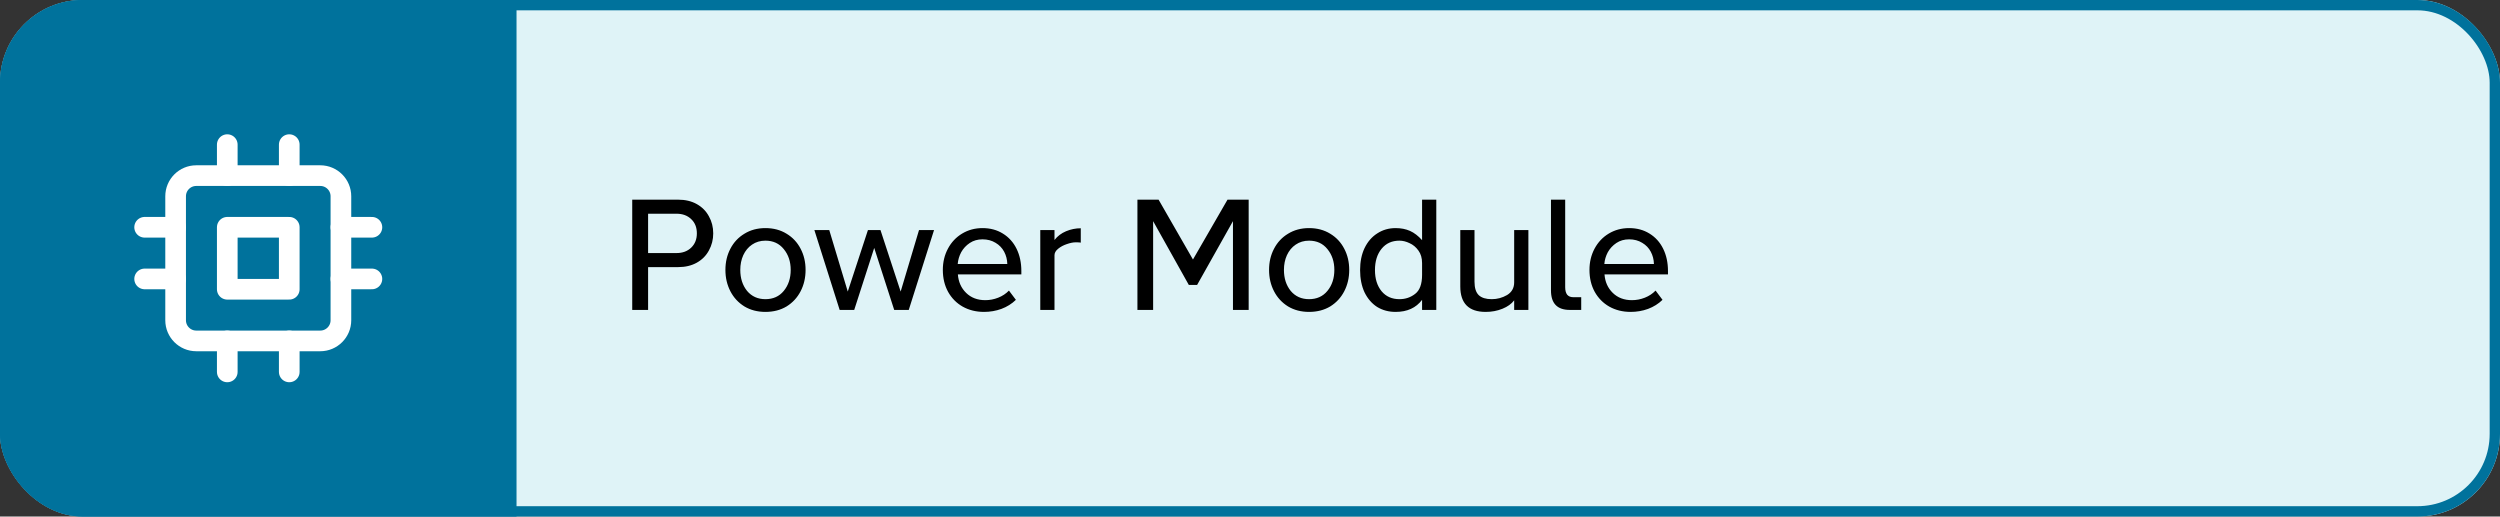 <svg width="242" height="50" viewBox="0 0 242 50" fill="none" xmlns="http://www.w3.org/2000/svg">
<rect x="0" y="0" width="242" height="50" fill="#333333" stroke="none"/>
<g clip-path="url(#clip0_6_278)">
<rect width="242" height="50" rx="8" fill="#DFF3F7"/>
<rect width="50" height="50" fill="#00729C"/>
<g clip-path="url(#clip1_6_278)">
<path d="M31 17H19C17.895 17 17 17.895 17 19V31C17 32.105 17.895 33 19 33H31C32.105 33 33 32.105 33 31V19C33 17.895 32.105 17 31 17Z" stroke="white" stroke-width="2" stroke-linecap="round" stroke-linejoin="round"/>
<path d="M28 22H22V28H28V22Z" stroke="white" stroke-width="2" stroke-linecap="round" stroke-linejoin="round"/>
<path d="M22 14V17" stroke="white" stroke-width="2" stroke-linecap="round" stroke-linejoin="round"/>
<path d="M28 14V17" stroke="white" stroke-width="2" stroke-linecap="round" stroke-linejoin="round"/>
<path d="M22 33V36" stroke="white" stroke-width="2" stroke-linecap="round" stroke-linejoin="round"/>
<path d="M28 33V36" stroke="white" stroke-width="2" stroke-linecap="round" stroke-linejoin="round"/>
<path d="M33 22H36" stroke="white" stroke-width="2" stroke-linecap="round" stroke-linejoin="round"/>
<path d="M33 27H36" stroke="white" stroke-width="2" stroke-linecap="round" stroke-linejoin="round"/>
<path d="M14 22H17" stroke="white" stroke-width="2" stroke-linecap="round" stroke-linejoin="round"/>
<path d="M14 27H17" stroke="white" stroke-width="2" stroke-linecap="round" stroke-linejoin="round"/>
</g>
<path d="M65.648 19.328C66.341 19.328 66.944 19.472 67.456 19.76C67.968 20.048 68.357 20.443 68.624 20.944C68.901 21.435 69.04 21.984 69.04 22.592C69.04 23.189 68.901 23.739 68.624 24.24C68.357 24.741 67.968 25.136 67.456 25.424C66.944 25.712 66.341 25.856 65.648 25.856H62.736V30H61.2V19.328H65.648ZM62.736 24.496H65.488C66.075 24.496 66.549 24.32 66.912 23.968C67.275 23.616 67.456 23.157 67.456 22.592C67.456 22.016 67.275 21.557 66.912 21.216C66.549 20.864 66.075 20.688 65.488 20.688H62.736V24.496ZM74.092 30.192C73.324 30.192 72.646 30.016 72.06 29.664C71.473 29.301 71.02 28.811 70.7 28.192C70.38 27.573 70.22 26.885 70.22 26.128C70.22 25.371 70.38 24.688 70.7 24.08C71.02 23.461 71.473 22.976 72.06 22.624C72.646 22.261 73.324 22.08 74.092 22.08C74.87 22.08 75.553 22.261 76.14 22.624C76.726 22.976 77.18 23.461 77.5 24.08C77.82 24.688 77.98 25.371 77.98 26.128C77.98 26.885 77.82 27.573 77.5 28.192C77.18 28.811 76.726 29.301 76.14 29.664C75.553 30.016 74.87 30.192 74.092 30.192ZM74.092 28.96C74.838 28.96 75.43 28.693 75.868 28.16C76.316 27.616 76.54 26.939 76.54 26.128C76.54 25.328 76.316 24.656 75.868 24.112C75.43 23.568 74.838 23.296 74.092 23.296C73.601 23.296 73.169 23.424 72.796 23.68C72.433 23.925 72.15 24.267 71.948 24.704C71.756 25.131 71.66 25.605 71.66 26.128C71.66 26.939 71.878 27.616 72.316 28.16C72.764 28.693 73.356 28.96 74.092 28.96ZM80.272 22.272L82.064 28.224L84.016 22.272H85.231L87.183 28.224L88.96 22.272H90.415L87.968 30H86.559L84.624 24L82.688 30H81.279L78.832 22.272H80.272ZM98.338 29.024C97.944 29.408 97.475 29.701 96.93 29.904C96.397 30.096 95.837 30.192 95.251 30.192C94.483 30.192 93.794 30.021 93.186 29.68C92.589 29.339 92.12 28.864 91.778 28.256C91.437 27.637 91.266 26.928 91.266 26.128C91.266 25.371 91.432 24.683 91.763 24.064C92.093 23.445 92.552 22.96 93.138 22.608C93.725 22.256 94.381 22.08 95.106 22.08C95.853 22.08 96.509 22.256 97.075 22.608C97.65 22.96 98.093 23.451 98.403 24.08C98.712 24.709 98.867 25.429 98.867 26.24V26.56H92.722C92.776 27.285 93.043 27.883 93.522 28.352C94.002 28.821 94.621 29.056 95.379 29.056C95.805 29.056 96.221 28.976 96.626 28.816C97.032 28.656 97.379 28.427 97.666 28.128L98.338 29.024ZM97.507 25.552C97.496 25.125 97.394 24.731 97.203 24.368C97.01 24.005 96.733 23.717 96.371 23.504C96.008 23.28 95.587 23.168 95.106 23.168C94.637 23.168 94.227 23.285 93.874 23.52C93.522 23.755 93.245 24.053 93.043 24.416C92.85 24.779 92.739 25.157 92.707 25.552H97.507ZM102.075 22.272V23.232C102.363 22.859 102.737 22.576 103.195 22.384C103.654 22.192 104.129 22.096 104.619 22.096V23.488C104.545 23.467 104.385 23.456 104.139 23.456C103.883 23.456 103.59 23.515 103.259 23.632C102.939 23.739 102.662 23.888 102.427 24.08C102.193 24.272 102.075 24.48 102.075 24.704V30H100.699V22.272H102.075ZM112.151 19.328L115.479 25.12L118.823 19.328H120.871V30H119.351V21.408L115.879 27.584H115.079L111.623 21.408V30H110.103V19.328H112.151ZM126.717 30.192C125.949 30.192 125.271 30.016 124.685 29.664C124.098 29.301 123.645 28.811 123.325 28.192C123.005 27.573 122.845 26.885 122.845 26.128C122.845 25.371 123.005 24.688 123.325 24.08C123.645 23.461 124.098 22.976 124.685 22.624C125.271 22.261 125.949 22.08 126.717 22.08C127.495 22.08 128.178 22.261 128.765 22.624C129.351 22.976 129.805 23.461 130.125 24.08C130.445 24.688 130.605 25.371 130.605 26.128C130.605 26.885 130.445 27.573 130.125 28.192C129.805 28.811 129.351 29.301 128.765 29.664C128.178 30.016 127.495 30.192 126.717 30.192ZM126.717 28.96C127.463 28.96 128.055 28.693 128.493 28.16C128.941 27.616 129.165 26.939 129.165 26.128C129.165 25.328 128.941 24.656 128.493 24.112C128.055 23.568 127.463 23.296 126.717 23.296C126.226 23.296 125.794 23.424 125.421 23.68C125.058 23.925 124.775 24.267 124.573 24.704C124.381 25.131 124.285 25.605 124.285 26.128C124.285 26.939 124.503 27.616 124.941 28.16C125.389 28.693 125.981 28.96 126.717 28.96ZM139.033 19.328V30H137.657V29.024C137.07 29.803 136.217 30.192 135.097 30.192C134.425 30.192 133.828 30.032 133.305 29.712C132.793 29.381 132.388 28.912 132.089 28.304C131.801 27.685 131.657 26.965 131.657 26.144C131.657 25.333 131.801 24.624 132.089 24.016C132.388 23.397 132.798 22.923 133.321 22.592C133.844 22.251 134.436 22.08 135.097 22.08C135.62 22.08 136.084 22.171 136.489 22.352C136.894 22.533 137.284 22.832 137.657 23.248V19.328H139.033ZM137.657 25.472C137.657 24.981 137.54 24.576 137.305 24.256C137.07 23.925 136.782 23.685 136.441 23.536C136.11 23.376 135.785 23.296 135.465 23.296C134.74 23.296 134.164 23.557 133.737 24.08C133.31 24.603 133.097 25.291 133.097 26.144C133.097 26.987 133.31 27.669 133.737 28.192C134.164 28.704 134.74 28.96 135.465 28.96C136.041 28.96 136.548 28.789 136.985 28.448C137.433 28.107 137.657 27.493 137.657 26.608V25.472ZM142.732 22.272V27.264C142.732 27.872 142.87 28.309 143.148 28.576C143.425 28.832 143.841 28.96 144.396 28.96C144.929 28.96 145.425 28.827 145.884 28.56C146.342 28.283 146.572 27.872 146.572 27.328V22.272H147.948V30H146.572V29.072C146.316 29.413 145.937 29.685 145.436 29.888C144.934 30.091 144.396 30.192 143.82 30.192C142.177 30.192 141.356 29.371 141.356 27.728V22.272H142.732ZM151.51 19.328V27.808C151.51 28.117 151.574 28.357 151.702 28.528C151.84 28.688 152.032 28.768 152.278 28.768H153.062V30H151.958C150.742 30 150.134 29.371 150.134 28.112V19.328H151.51ZM160.932 29.024C160.538 29.408 160.068 29.701 159.524 29.904C158.991 30.096 158.431 30.192 157.844 30.192C157.076 30.192 156.388 30.021 155.78 29.68C155.183 29.339 154.714 28.864 154.372 28.256C154.031 27.637 153.86 26.928 153.86 26.128C153.86 25.371 154.026 24.683 154.356 24.064C154.687 23.445 155.146 22.96 155.732 22.608C156.319 22.256 156.975 22.08 157.7 22.08C158.447 22.08 159.103 22.256 159.668 22.608C160.244 22.96 160.687 23.451 160.996 24.08C161.306 24.709 161.46 25.429 161.46 26.24V26.56H155.316C155.37 27.285 155.636 27.883 156.116 28.352C156.596 28.821 157.215 29.056 157.972 29.056C158.399 29.056 158.815 28.976 159.22 28.816C159.626 28.656 159.972 28.427 160.26 28.128L160.932 29.024ZM160.1 25.552C160.09 25.125 159.988 24.731 159.796 24.368C159.604 24.005 159.327 23.717 158.964 23.504C158.602 23.28 158.18 23.168 157.7 23.168C157.231 23.168 156.82 23.285 156.468 23.52C156.116 23.755 155.839 24.053 155.636 24.416C155.444 24.779 155.332 25.157 155.3 25.552H160.1Z" fill="black"/>
</g>
<rect x="0.5" y="0.5" width="241" height="49" rx="7.5" stroke="#00729C"/>
<defs>
<clipPath id="clip0_6_278">
<rect width="242" height="50" rx="8" fill="white"/>
</clipPath>
<clipPath id="clip1_6_278">
<rect width="24" height="24" fill="white" transform="translate(13 13)"/>
</clipPath>
</defs>
</svg>
